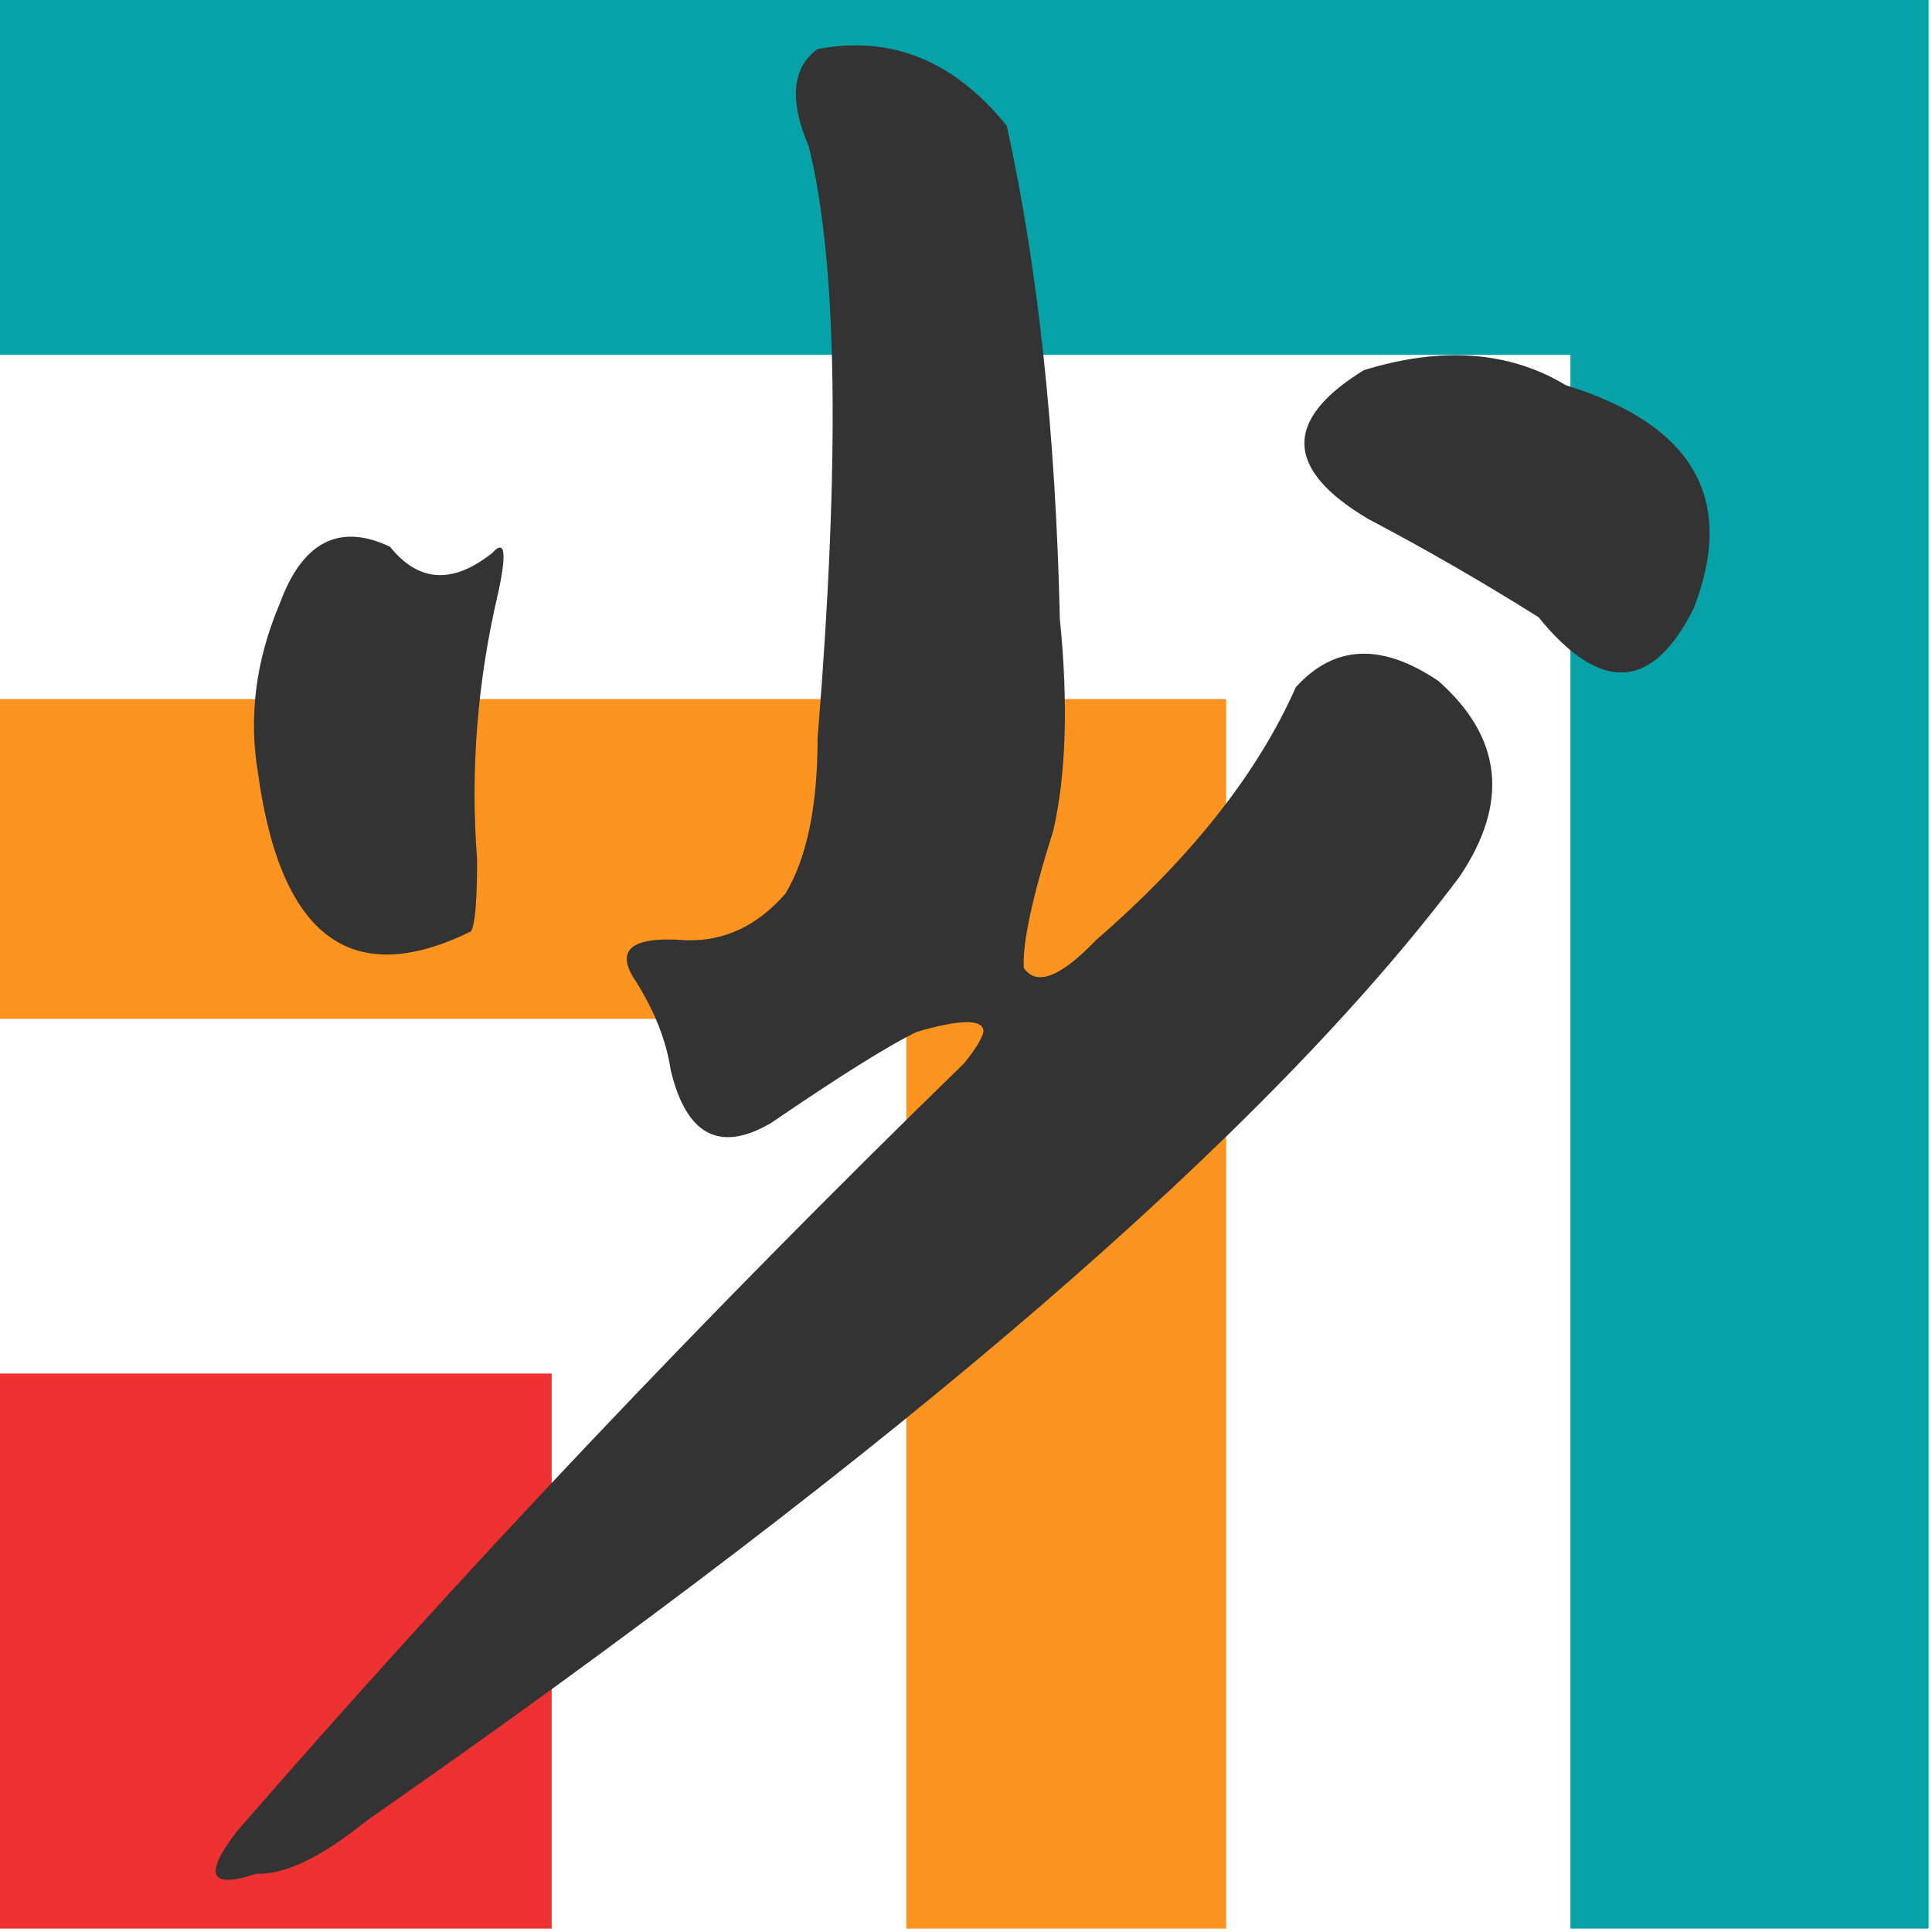 <svg width="142.5" height="142.5" xmlns="http://www.w3.org/2000/svg" color-interpolation-filters="sRGB" preserveAspectRatio="xMidYMid meet" version="1.0">

 <g>
  <title>Layer 1</title>
  <rect id="svg_3" class="background" fill-opacity="0" fill="#ffffff" height="142.5" width="142.5" y="53.75" x="98.75"/>
  <rect id="svg_4" class="watermarklayer" transform="translate(98.75,53.75)" fill="url(#watermark)" height="142.5" width="142.5" y="0" x="0"/>
  <g id="svg_5" class="iconmbgsvg">
   <g id="svg_6" hollow-target="textNormalTran" fill="#333">
    <g id="svg_7">
     <g id="svg_8">
      <rect id="svg_9" class="image-rect" height="142.5" width="142.5" y="-0.25" x="-0.25" stroke-width="2" fill-opacity="0" fill="#333"/>
      <svg id="svg_10" class="image-svg-svg primary" filtersec="colorsb9525571210" height="142.5" width="142.5" y="-0.25" x="-0.25">
       <svg id="svg_11" viewBox="0 0 100 100" xmlns="http://www.w3.org/2000/svg">
        <path id="svg_12" d="m100,0l0,100l-18.54,0l0,-81.46l-81.46,0l0,-18.54l100,0z" fill="#06a2a8"/>
        <path id="svg_13" d="m0,71.27l28.73,0l0,28.73l-28.73,0l0,-28.73z" fill="#ee3232"/>
        <path id="svg_14" d="m63.64,36.36l0,63.64l-16.55,0l0,-47.09l-47.09,0l0,-16.55l63.64,0z" fill="#fd941f"/>
       </svg>
      </svg>
      <!---->
     </g>
    </g>
    <g id="svg_15">
     <g id="svg_16" class="tp-name" data-gra="path-name">
      <g id="svg_17" transform="translate(98.75 53.75) scale(2.92 2.92)">
       <g id="svg_18">
        <path id="svg_19" d="m-13.167,-17.168l0,0q2.79,-0.53 4.78,1.94l0,0q1.18,5.37 1.34,12.46l0,0q0.32,3.17 -0.16,5.32l0,0q-0.81,2.57 -0.75,3.49l0,0q0.48,0.7 1.82,-0.7l0,0q3.6,-3.12 5.05,-6.39l0,0q1.45,-1.61 3.6,-0.16l0,0q2.42,2.14 0.54,4.94l0,0q-7.25,9.67 -27.61,23.85l0,0q-1.72,1.39 -2.79,1.34l0,0q-1.77,0.59 -0.48,-1.08l0,0q8.54,-9.83 18.36,-19.39l0,0q0.43,-0.53 0.49,-0.8l0,0q0,-0.48 -1.67,0l0,0q-1.02,0.48 -3.7,2.31l0,0q-1.94,1.13 -2.53,-1.34l0,0q-0.16,-1.08 -0.86,-2.21l0,0q-0.86,-1.23 1.24,-1.07l0,0q1.45,0.05 2.52,-1.18l0,0q0.81,-1.35 0.81,-3.92l0,0q0.86,-10.58 -0.22,-14.94l0,0q-0.75,-1.77 0.22,-2.47zm13.8,8.11l0,0q2.96,-0.91 5.1,0.38l0,0q4.84,1.5 3.23,5.64l0,0q-1.56,3.12 -3.92,0.22l0,0q-2.15,-1.35 -4.3,-2.48l0,0q-3.17,-1.88 -0.11,-3.76zm-27.39,5.91l0,0q0.86,-2.36 2.79,-1.45l0,0q1.08,1.35 2.58,0.16l0,0q0.48,-0.53 0.16,0.97l0,0q-0.8,3.38 -0.54,6.77l0,0q0,1.61 -0.16,1.82l0,0q-4.51,2.21 -5.37,-3.97l0,0q-0.37,-2.15 0.54,-4.3z"/>
       </g>
       <!---->
       <!---->
       <!---->
       <!---->
       <!---->
       <!---->
       <!---->
      </g>
     </g>
     <!---->
    </g>
   </g>
  </g>
 </g>
</svg>